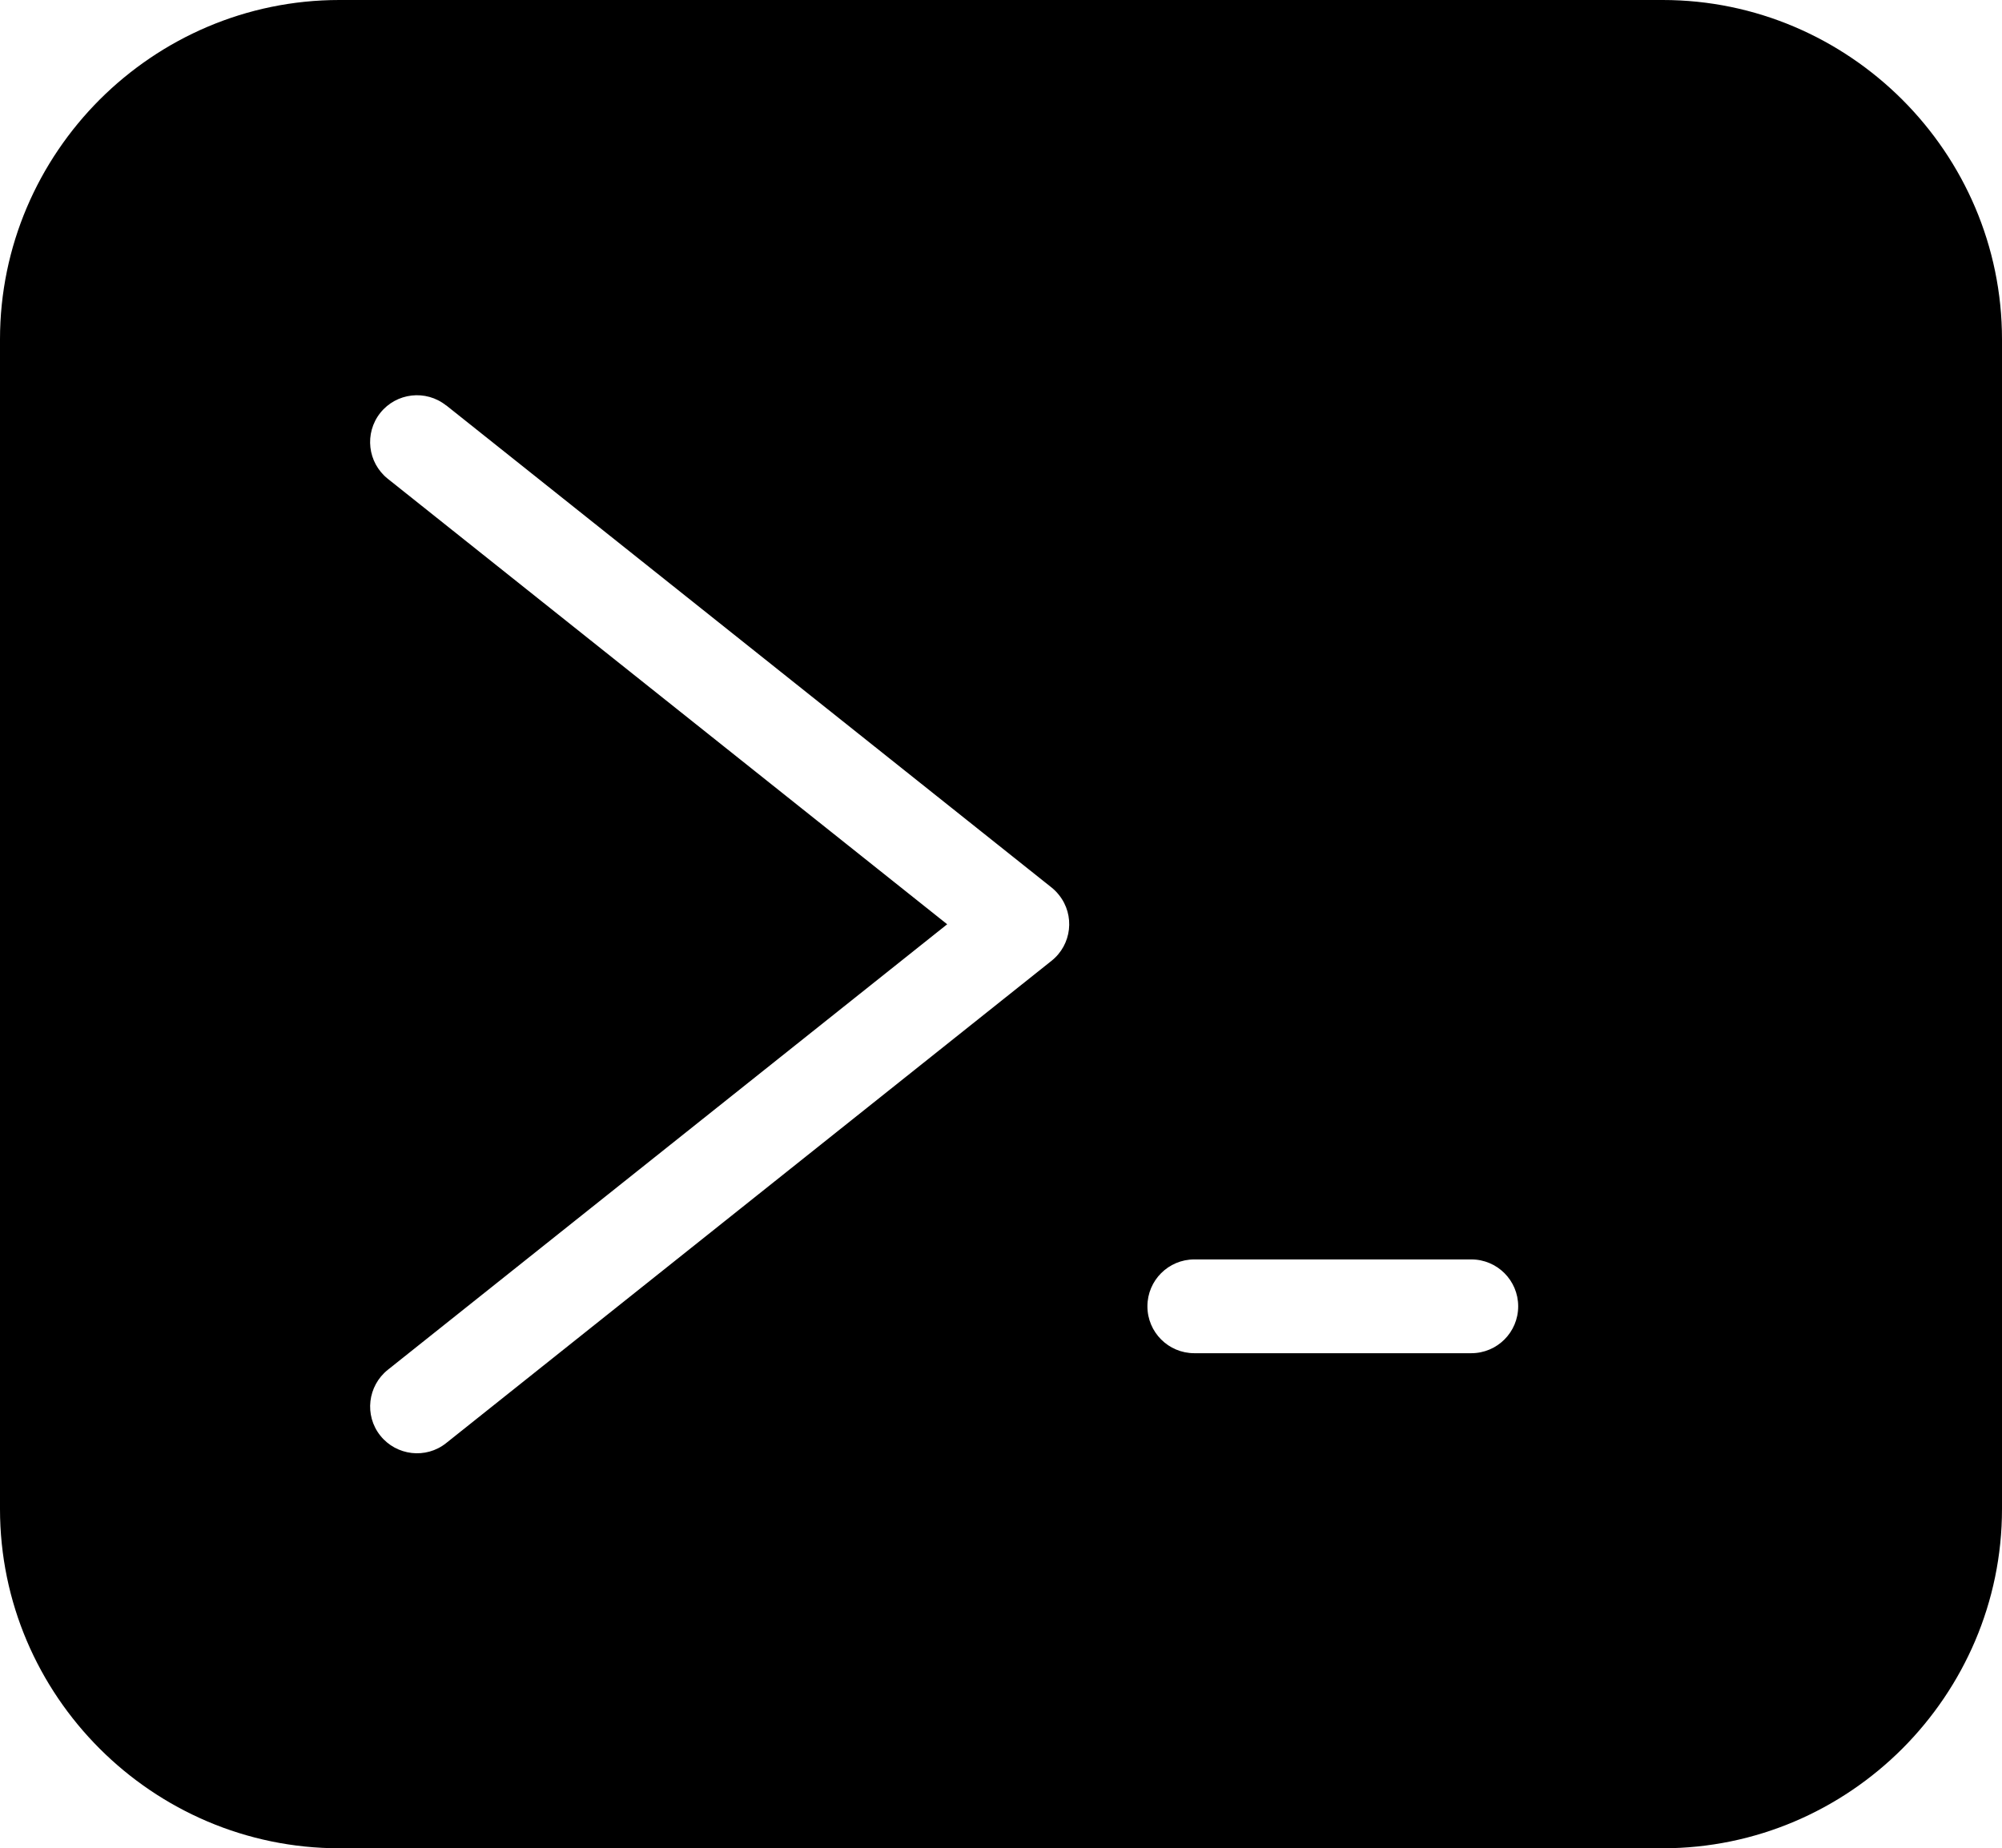 <?xml version="1.0" encoding="UTF-8" standalone="no"?>
<svg
   version="1.1"
   viewBox="-5 -10 30.054 27.751"
   id="svg2"
   width="30.054"
   height="27.751"
   xmlns="http://www.w3.org/2000/svg"
   xmlns:svg="http://www.w3.org/2000/svg">
  <defs
     id="defs2" />
  <path
     d="M 25.054,12.656 V -4.905 c 0,-1.402 -0.573,-2.675 -1.496,-3.598 C 22.634,-9.426 21.361,-10 19.96,-10 H 0.095 C -1.307,-10 -2.58,-9.427 -3.504,-8.504 -4.426,-7.58 -5,-6.307 -5,-4.905 V 12.656 c 0,1.402 0.573,2.675 1.496,3.598 0.922,0.922 2.197,1.496 3.598,1.496 H 19.96 c 1.402,0 2.675,-0.573 3.598,-1.496 0.922,-0.924 1.496,-2.197 1.496,-3.598 z M 1.697,-3.915 10.776,3.317 c 0.044,0.034 0.085,0.074 0.122,0.121 0.242,0.303 0.192,0.746 -0.113,0.988 L 1.697,11.667 c -0.303,0.242 -0.746,0.19 -0.988,-0.113 -0.242,-0.303 -0.19,-0.746 0.113,-0.988 L 9.219,3.877 0.821,-2.812 C 0.518,-3.054 0.467,-3.496 0.709,-3.801 0.951,-4.104 1.393,-4.155 1.697,-3.913 Z M 12.929,8.909 h 4.158 c 0.389,0 0.704,0.315 0.704,0.704 0,0.389 -0.315,0.704 -0.704,0.704 h -4.158 c -0.389,0 -0.704,-0.315 -0.704,-0.704 0,-0.389 0.315,-0.704 0.704,-0.704 z"
     fill-rule="evenodd"
     id="path1"
     style="fill:#000000;stroke-width:0.307" />
</svg>
